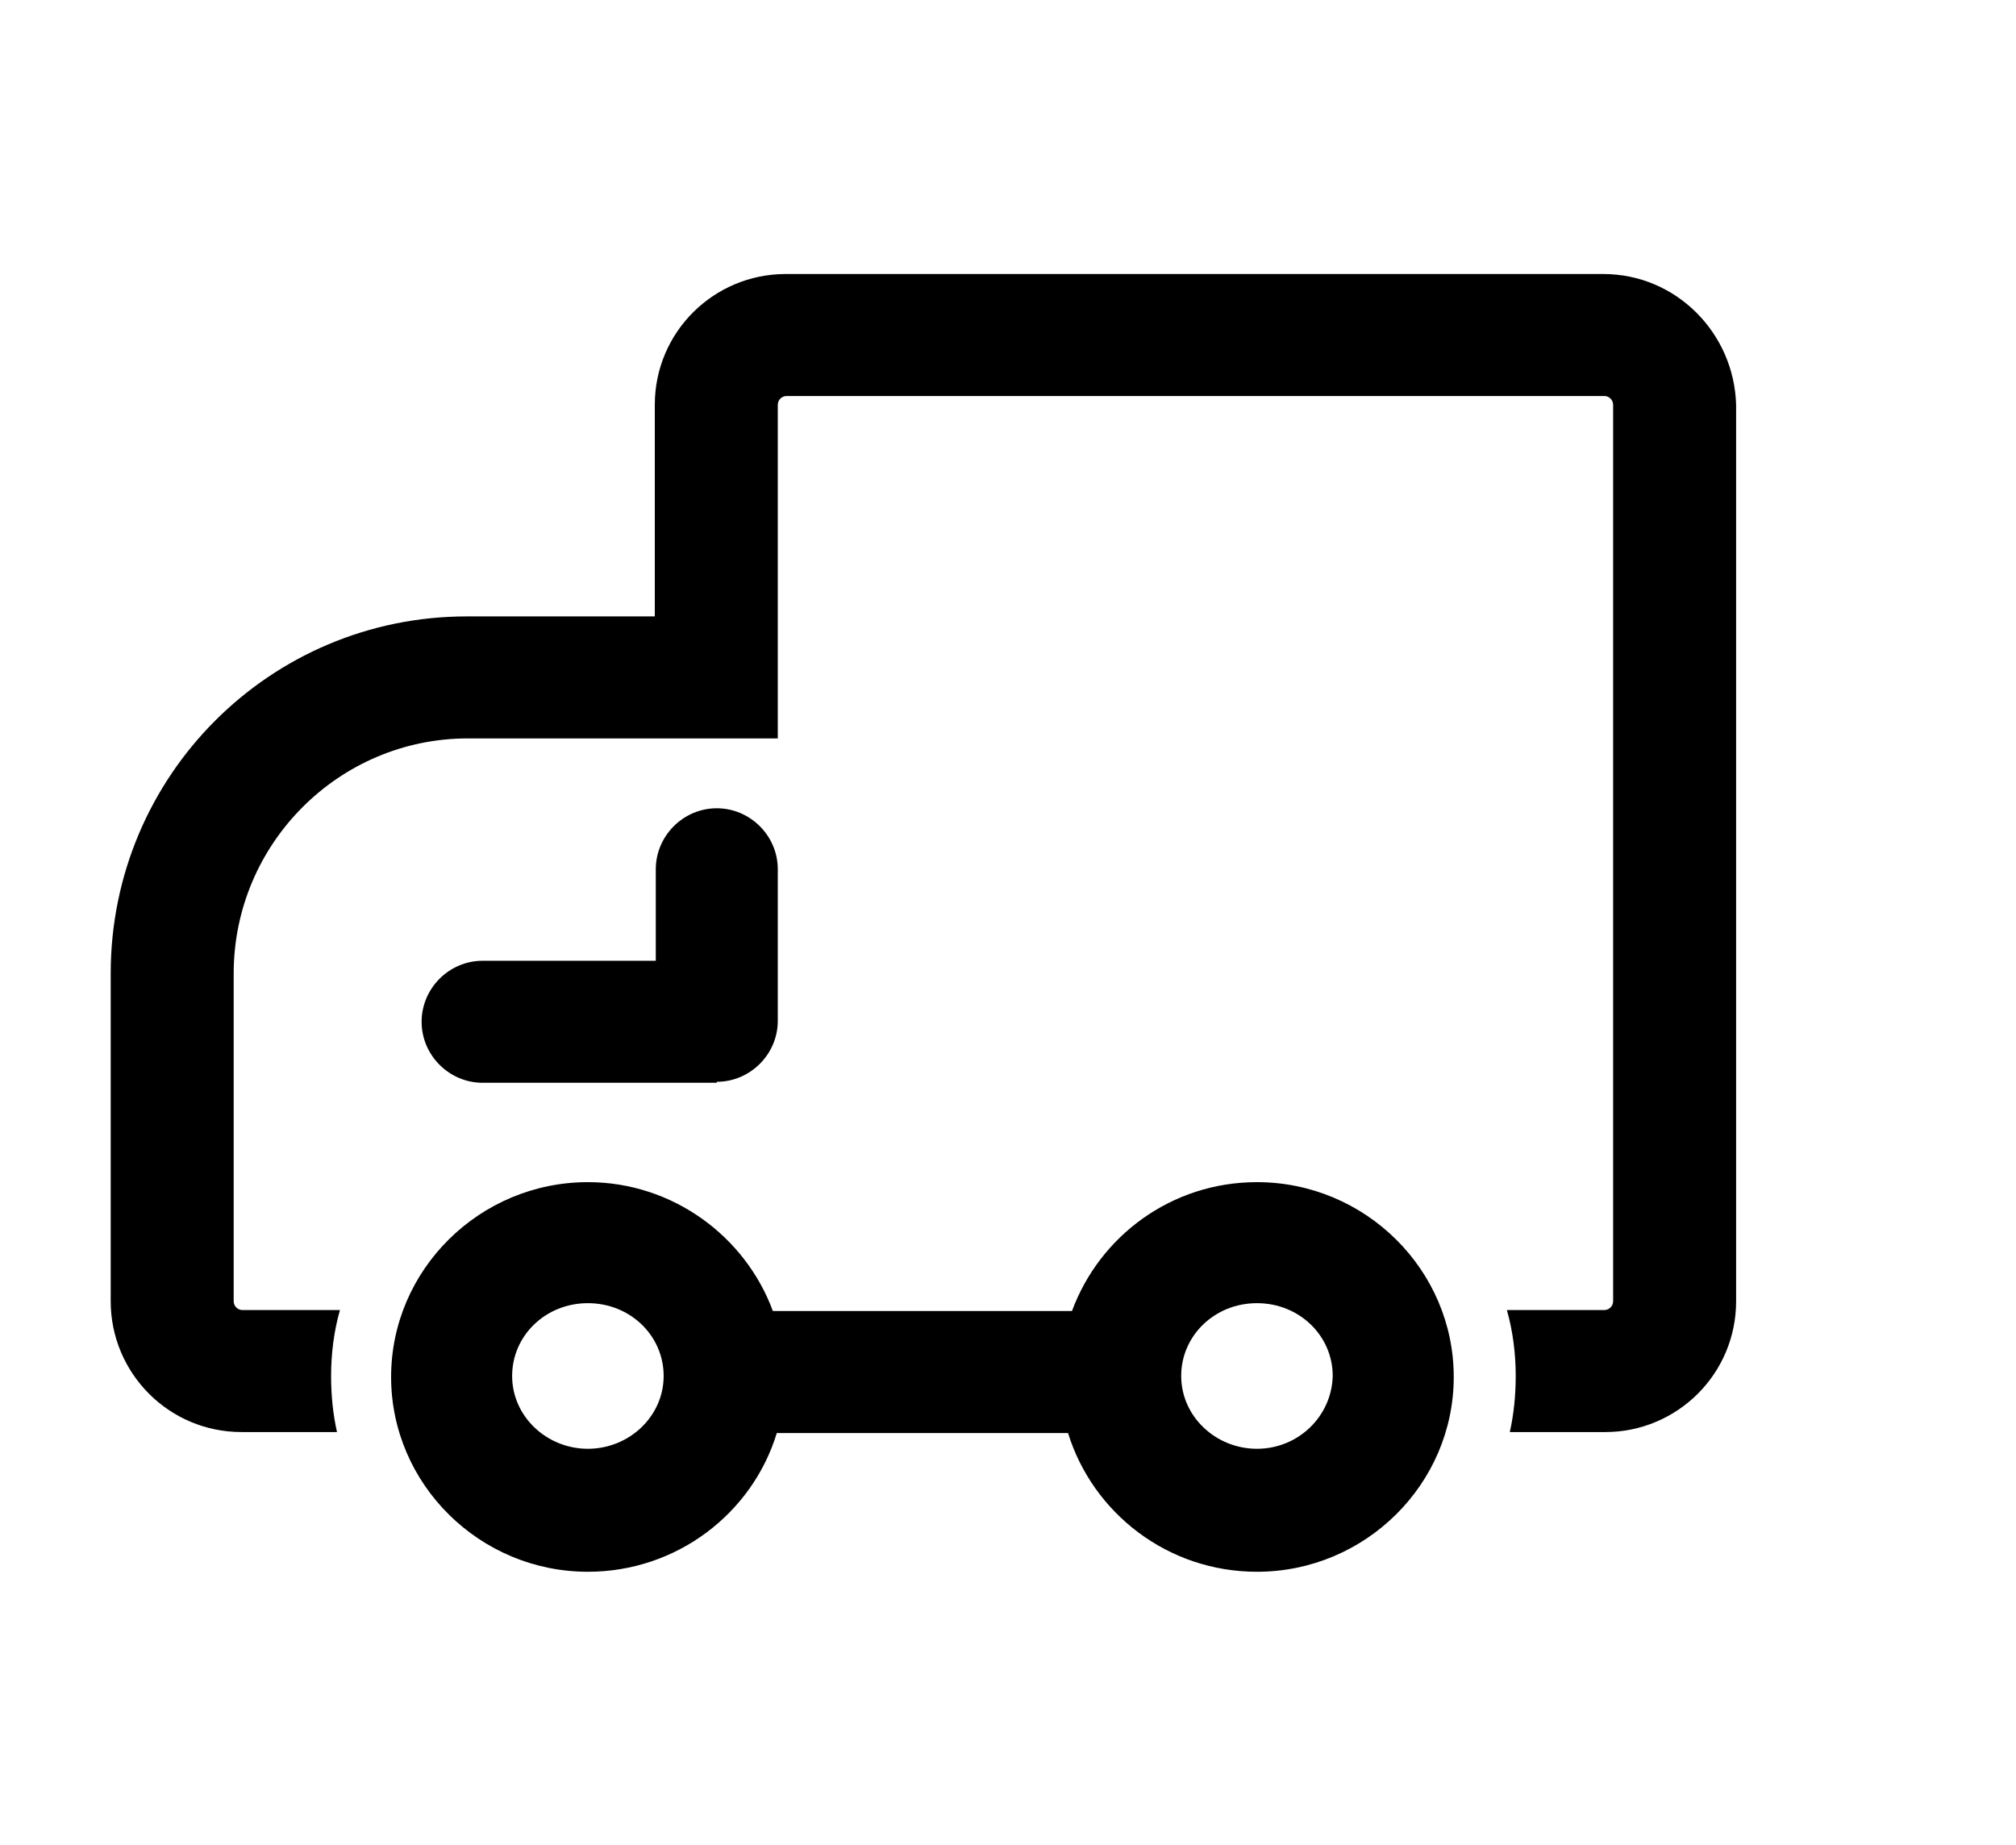 <?xml version="1.0" standalone="no"?><!DOCTYPE svg PUBLIC "-//W3C//DTD SVG 1.1//EN" "http://www.w3.org/Graphics/SVG/1.1/DTD/svg11.dtd"><svg class="icon" width="200px" height="183.02px" viewBox="0 0 1119 1024" version="1.1" xmlns="http://www.w3.org/2000/svg"><path d="M397.858 600.474c18.569 0 33.86-15.292 33.86-33.86V482.509c0-18.569-15.292-33.86-33.86-33.86s-33.86 15.292-33.86 33.86v50.79H267.878c-18.569 0-33.86 15.292-33.86 33.86s15.292 33.86 33.86 33.86h129.98zM697.685 656.179c-47.514 0-87.381 30.037-102.673 71.543H428.988c-15.292-41.506-55.706-71.543-102.673-71.543-60.075 0-109.227 48.606-109.227 108.134S266.24 872.448 326.315 872.448c49.152 0 91.204-32.222 104.858-77.005h161.655c13.653 44.237 55.159 77.005 104.858 77.005 60.075 0 109.227-48.606 109.227-108.134s-49.152-108.134-109.227-108.134z m-371.371 148.002c-22.938 0-42.052-18.022-42.052-40.414 0-22.391 18.569-40.414 42.052-40.414s42.052 18.022 42.052 40.414c0 22.391-19.115 40.414-42.052 40.414z m371.371 0c-22.938 0-42.052-18.022-42.052-40.414 0-22.391 18.569-40.414 42.052-40.414s42.052 18.022 42.052 40.414c-0.546 22.391-19.115 40.414-42.052 40.414z"  /><path d="M889.924 152.098H436.087c-39.868 0-72.636 32.222-72.636 72.636v117.419H259.14c-109.227 0-197.7 88.474-197.7 198.246v181.862c0 39.868 32.222 72.636 72.636 72.636h52.975c-2.185-9.83-3.277-20.207-3.277-31.13 0-12.561 1.638-25.122 4.915-36.591h-54.067c-2.731 0-4.915-2.185-4.915-4.915v-181.862C129.707 468.309 188.143 409.873 259.686 409.873h172.032V224.734c0-2.731 2.185-4.915 4.915-4.915h453.837c2.731 0 4.915 2.185 4.915 4.915v497.527c0 2.731-2.185 4.915-4.915 4.915h-54.067c3.277 11.469 4.915 24.03 4.915 36.591 0 10.923-1.092 21.299-3.277 31.13H891.017c39.868 0 72.636-32.222 72.636-72.636V224.734c-1.092-39.868-33.314-72.636-73.728-72.636z"  /></svg>
